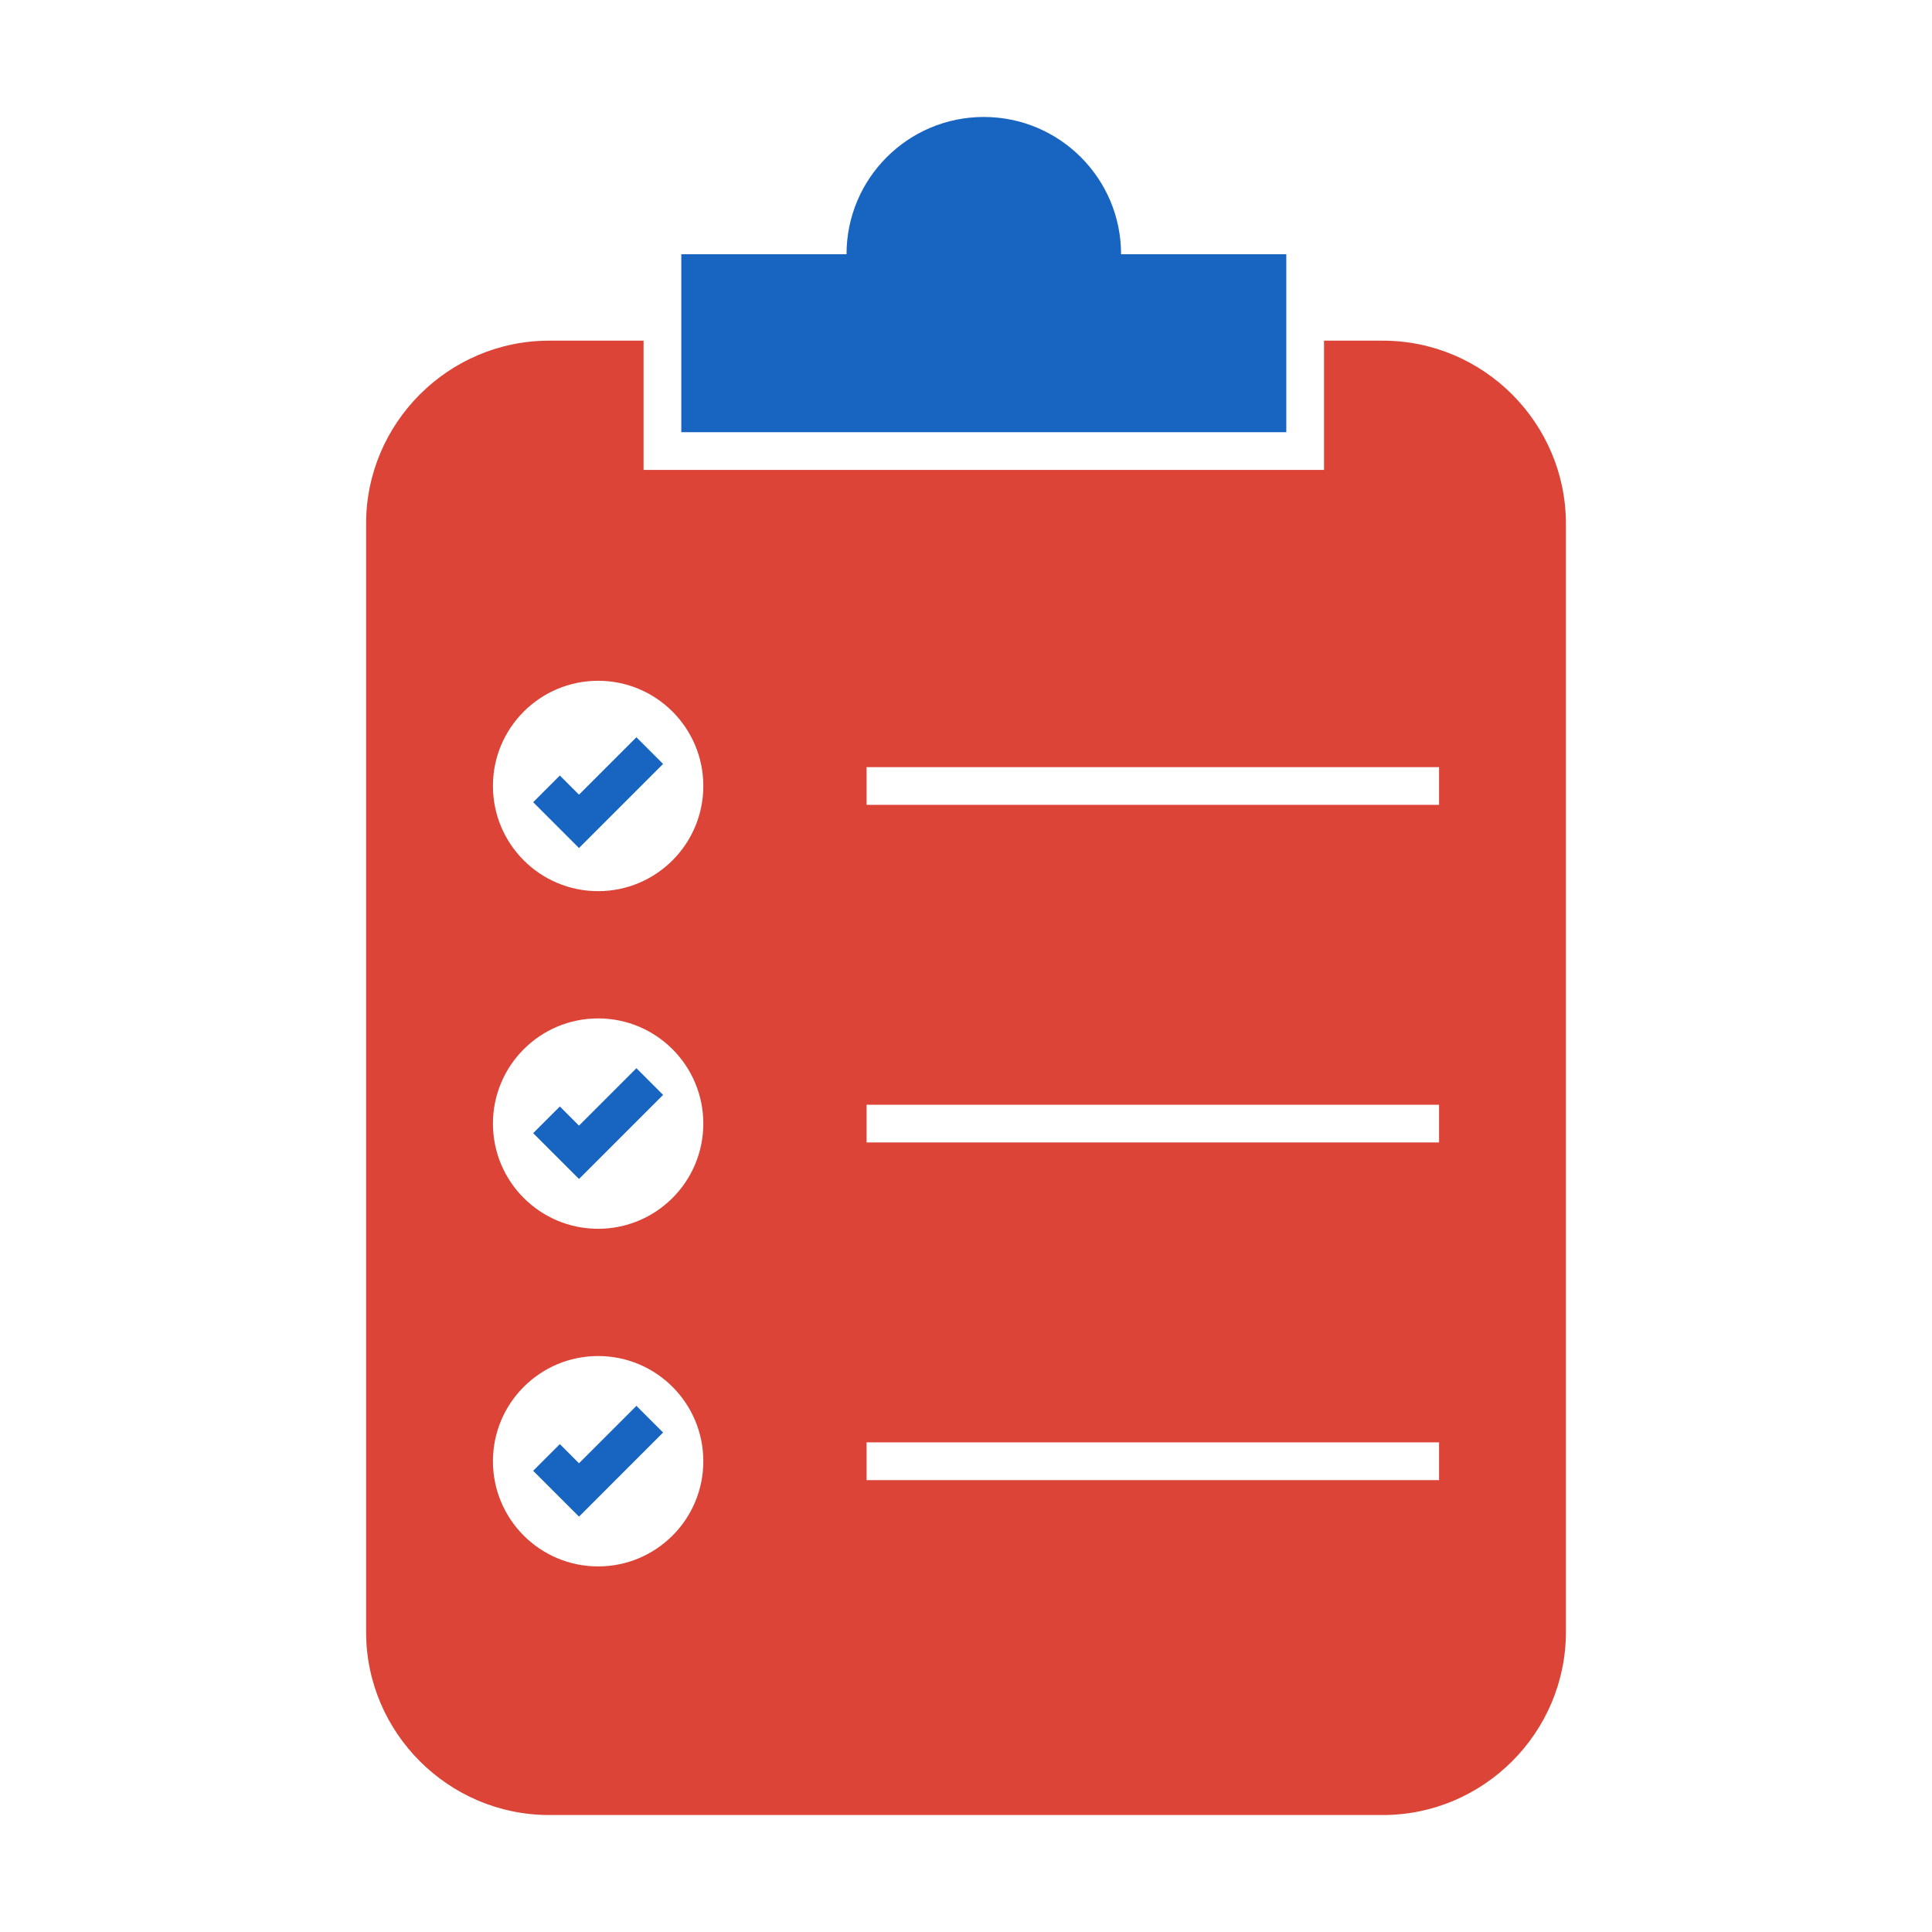 <svg clip-rule="evenodd" fill-rule="evenodd" height="173.397mm" image-rendering="optimizeQuality" shape-rendering="geometricPrecision" text-rendering="geometricPrecision" viewBox="0 0 173.397 173.397" width="173.397mm" xmlns="http://www.w3.org/2000/svg"><g id="Layer_x0020_1"><g id="_294419552"><path id="_294419960" d="m118.831 30.575h5.283c9.034 0 16.426 7.392 16.426 16.426v99.471c0 9.034-7.392 16.426-16.426 16.426h-74.831c-9.034 0-16.426-7.392-16.426-16.426v-99.471c0-9.035 7.392-16.426 16.426-16.426h8.477v11.6h61.071zm-41.056 38.273h51.381v3.387h-51.381zm0 30.302h51.381v3.387h-51.381zm0 30.302h51.381v3.387h-51.381zm-24.093-7.748c5.214 0 9.441 4.227 9.441 9.441 0 5.214-4.227 9.441-9.441 9.441-5.214 0-9.441-4.227-9.441-9.441 0-5.214 4.227-9.441 9.441-9.441zm0-30.302c5.214 0 9.441 4.227 9.441 9.441 0 5.214-4.227 9.441-9.441 9.441-5.214 0-9.441-4.227-9.441-9.441 0-5.214 4.227-9.441 9.441-9.441zm0-30.302c5.214 0 9.441 4.227 9.441 9.441s-4.227 9.441-9.441 9.441c-5.214 0-9.441-4.227-9.441-9.441s4.227-9.441 9.441-9.441z" fill="#db4437"/><g fill="#1865c1"><path id="_294419432" d="m61.147 22.818h14.829c0-6.804 5.516-12.32 12.32-12.32s12.32 5.516 12.32 12.32h14.829v15.97h-54.298z"/><path id="_294419288" d="m50.246 69.602 1.719 1.719 5.153-5.153 2.395 2.395-6.35 6.35-1.197 1.197-1.197-1.197-2.917-2.917z" fill-rule="nonzero"/><path id="_294419216" d="m50.246 99.306 1.719 1.719 5.153-5.153 2.395 2.395-6.35 6.35-1.197 1.197-1.197-1.197-2.917-2.916z" fill-rule="nonzero"/><path id="_294419360" d="m50.246 129.608 1.719 1.72 5.153-5.153 2.395 2.394-6.35 6.351-1.197 1.197-1.197-1.197-2.917-2.917z" fill-rule="nonzero"/></g></g></g></svg>